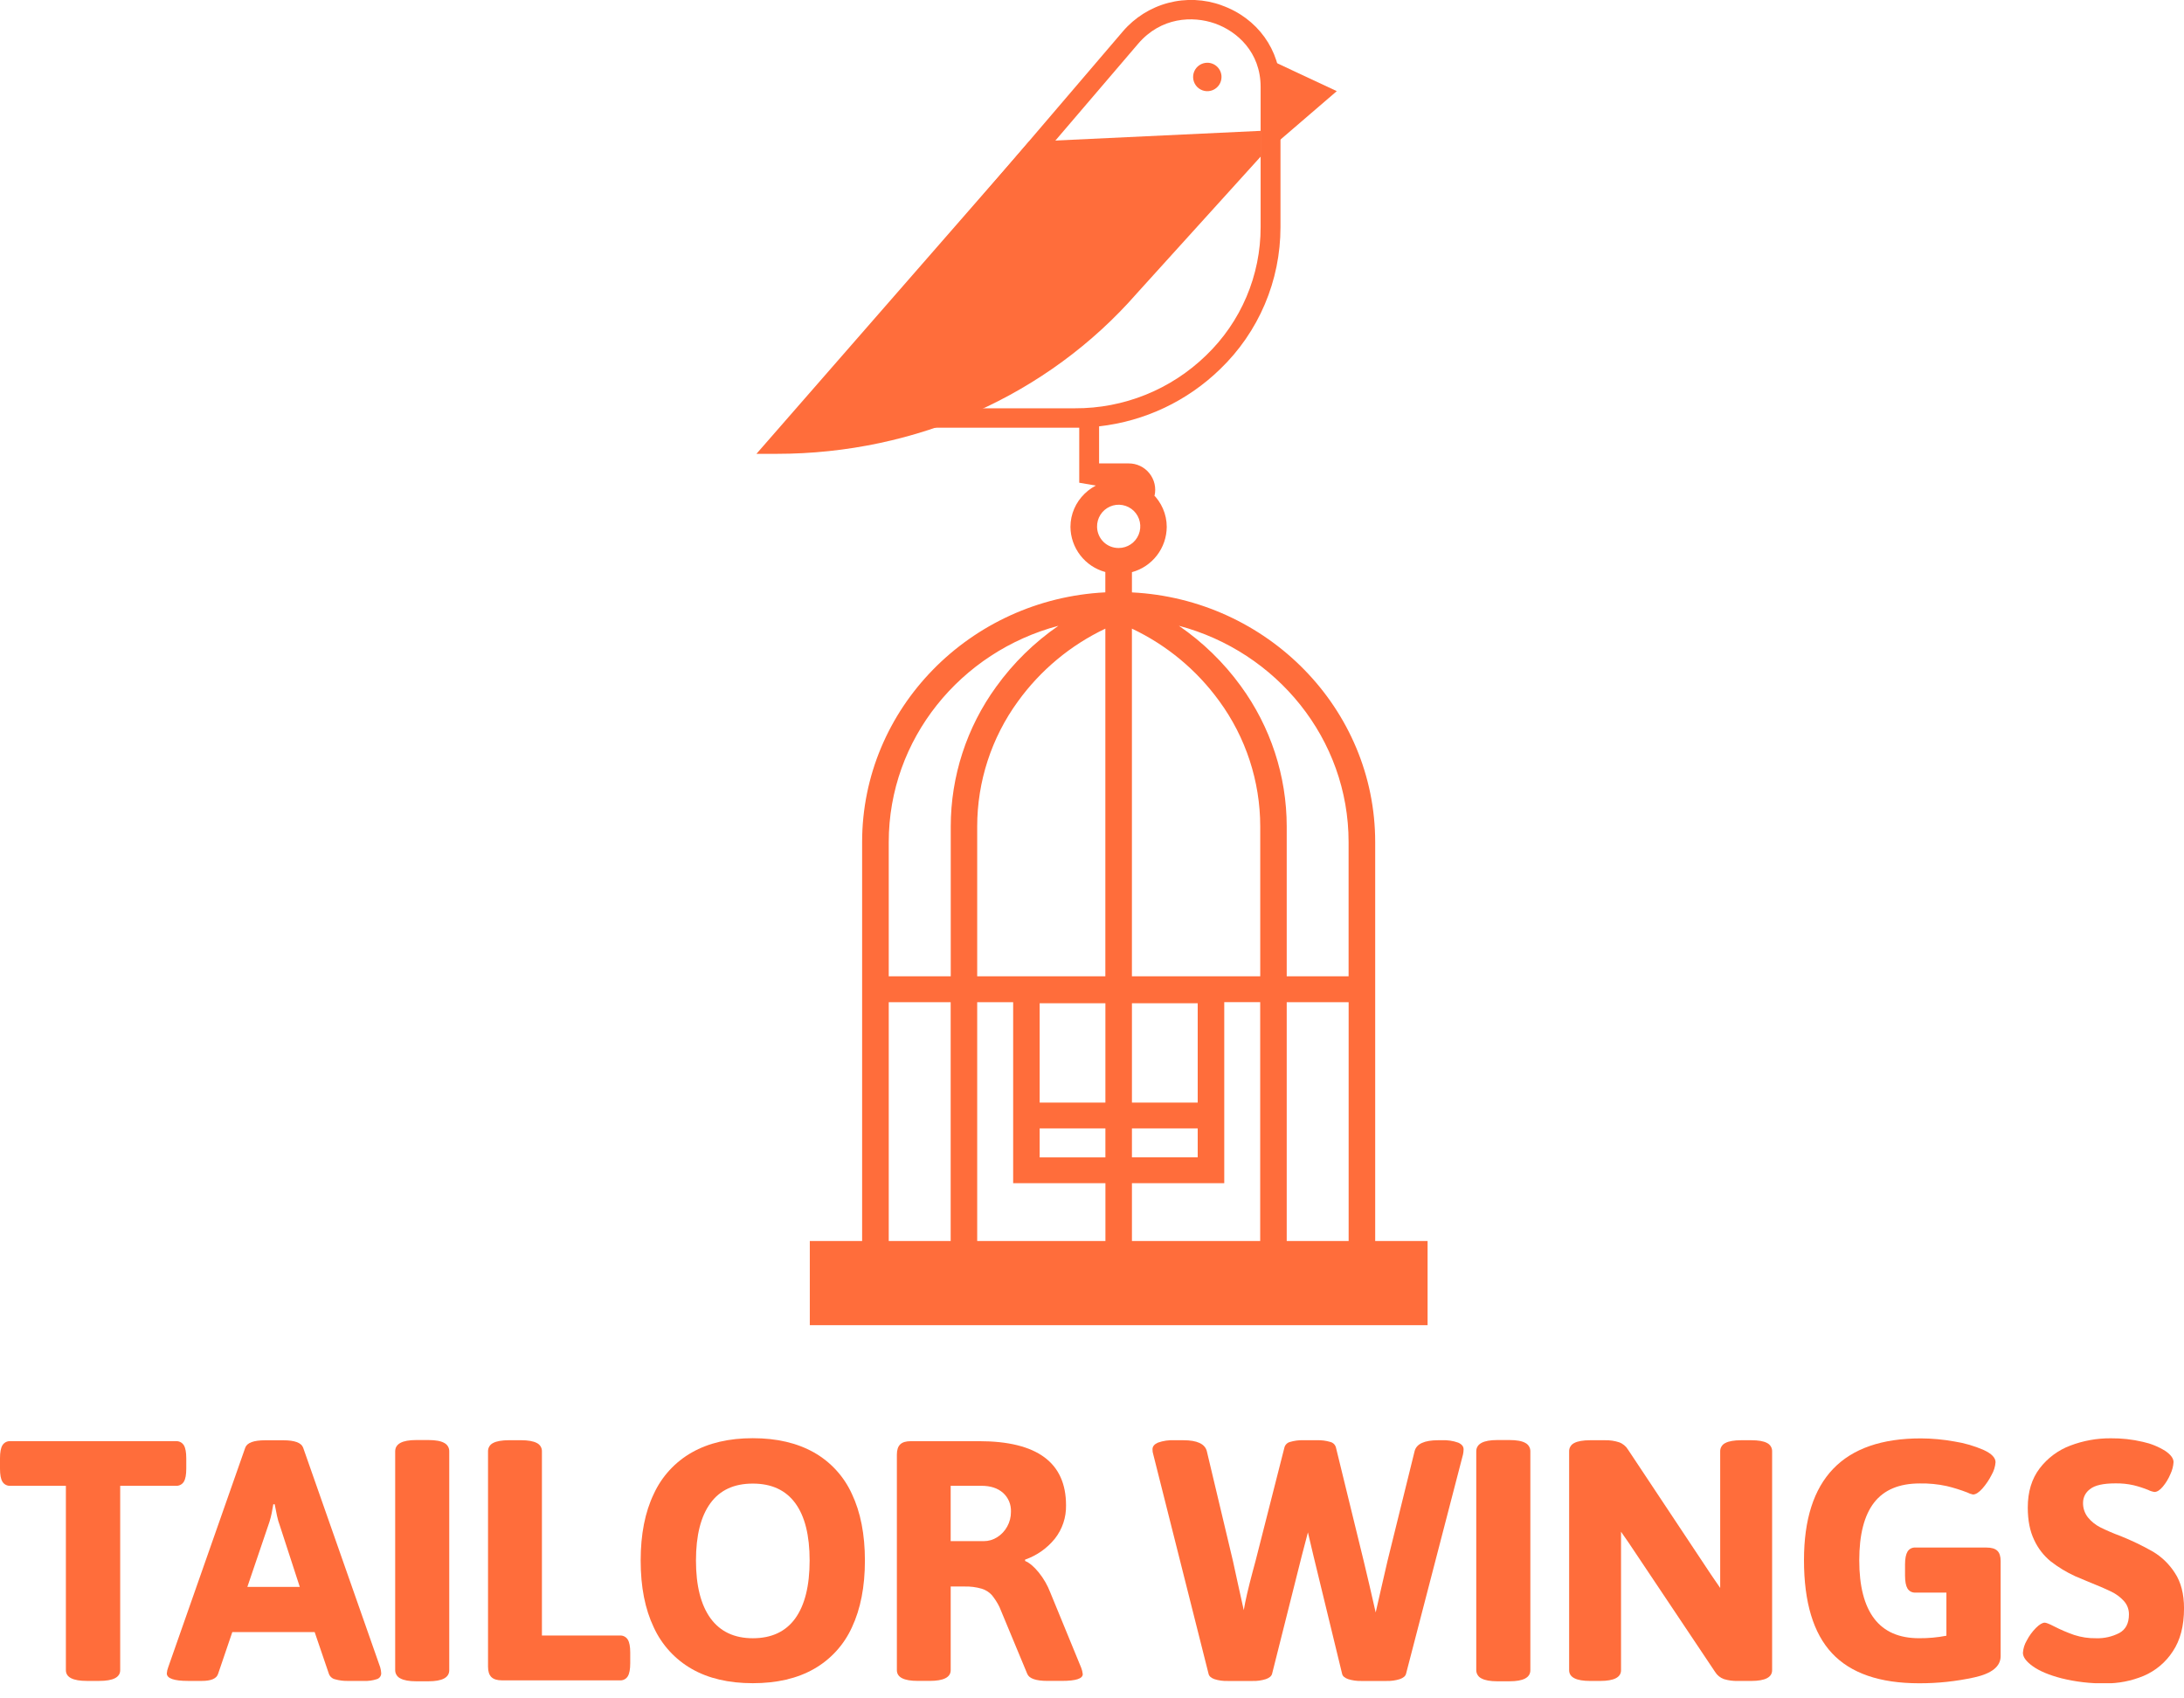 <svg width="90" height="70" viewBox="0 0 90 70" fill="none" xmlns="http://www.w3.org/2000/svg">
<g clip-path="url(#clip0)">
<path d="M52.352 2.477V6.109L55.087 3.757L52.352 2.477Z" fill="#FF6D3B"/>
<path d="M50.344 0.219C49.637 -0.038 48.868 -0.072 48.14 0.12C47.413 0.312 46.761 0.722 46.272 1.294L32.314 17.628H44.291H44.474V19.896L47.578 20.428C47.614 20.269 47.614 20.103 47.577 19.943C47.54 19.784 47.468 19.635 47.365 19.507C47.263 19.379 47.133 19.276 46.986 19.206C46.838 19.135 46.676 19.099 46.513 19.1H45.292V17.572C47.172 17.362 48.929 16.531 50.285 15.209C51.07 14.453 51.695 13.545 52.121 12.541C52.548 11.537 52.767 10.457 52.767 9.365V3.588C52.767 2.062 51.816 0.742 50.342 0.22L50.344 0.219ZM51.949 9.364C51.949 10.35 51.751 11.326 51.365 12.234C50.98 13.141 50.415 13.961 49.705 14.644C48.256 16.055 46.312 16.839 44.291 16.828H34.06L46.9 1.805C47.845 0.699 49.157 0.648 50.066 0.968C50.974 1.288 51.949 2.145 51.949 3.585V9.362V9.364Z" fill="#FF6D3B"/>
<path d="M51.949 5.393L42.398 5.844L31.172 18.705H32.008C37.768 18.705 43.176 16.293 46.848 12.091L51.949 6.456V5.861V5.393Z" fill="#FF6D3B"/>
<path d="M55.576 40.239H53.024V34.063C53.023 31.981 52.359 29.954 51.131 28.274C50.429 27.307 49.566 26.468 48.581 25.792C52.605 26.858 55.574 30.452 55.574 34.708V40.24L55.576 40.239ZM55.576 51.159H53.024V41.306H55.576V51.159ZM51.93 40.239H46.645V26.184V25.909C48.074 26.585 49.31 27.609 50.24 28.889C51.339 30.39 51.931 32.201 51.933 34.062V40.24L51.93 40.239ZM51.93 51.159H46.646V48.765H50.45V41.305H51.931V51.159H51.93ZM46.646 46.508H49.356V47.7H46.646V46.508V46.508ZM46.646 41.35H49.356V45.443H46.646L46.646 41.35ZM45.209 21.718C45.204 21.541 45.253 21.366 45.348 21.216C45.443 21.067 45.58 20.949 45.742 20.878C45.904 20.806 46.084 20.785 46.258 20.817C46.433 20.849 46.594 20.932 46.721 21.055C46.847 21.179 46.935 21.338 46.971 21.512C47.007 21.685 46.991 21.866 46.924 22.03C46.858 22.194 46.744 22.335 46.597 22.434C46.45 22.533 46.277 22.586 46.1 22.586C45.867 22.588 45.642 22.499 45.475 22.336C45.309 22.173 45.213 21.951 45.209 21.718ZM40.269 51.159V41.306H41.751V48.766H45.553V51.159H40.269ZM39.176 40.239H36.624V34.708C36.624 30.452 39.593 26.858 43.617 25.792C42.626 26.474 41.76 27.322 41.056 28.299C39.837 29.974 39.18 31.994 39.179 34.067V40.244L39.176 40.239ZM39.176 51.159H36.624V41.306H39.176V51.159ZM45.552 40.239H40.269V34.063C40.27 32.21 40.858 30.405 41.948 28.908C42.878 27.621 44.117 26.59 45.55 25.91V40.239H45.552ZM45.552 45.443H42.843V41.349H45.552V45.443ZM45.552 47.703H42.843V46.508H45.552V47.7V47.703ZM46.646 24.42V23.582C47.055 23.471 47.417 23.228 47.676 22.891C47.935 22.555 48.077 22.142 48.08 21.717C48.08 20.651 47.19 19.783 46.096 19.783C45.002 19.783 44.112 20.651 44.112 21.717C44.116 22.142 44.259 22.553 44.519 22.889C44.778 23.224 45.14 23.466 45.549 23.576V24.414C39.975 24.692 35.527 29.203 35.527 34.705V52.224H56.67V34.708C56.67 29.205 52.221 24.695 46.646 24.416" fill="#FF6D3B"/>
<path d="M58.829 51.149H33.371V54.618H58.829V51.149Z" fill="#FF6D3B"/>
<path d="M50.337 3.172C50.337 3.288 50.303 3.401 50.239 3.498C50.174 3.594 50.083 3.669 49.976 3.714C49.869 3.758 49.751 3.77 49.638 3.747C49.524 3.724 49.42 3.669 49.338 3.587C49.256 3.505 49.2 3.4 49.178 3.287C49.155 3.173 49.167 3.055 49.211 2.948C49.255 2.841 49.331 2.749 49.427 2.685C49.523 2.621 49.636 2.586 49.752 2.586C49.907 2.586 50.056 2.648 50.166 2.758C50.276 2.868 50.337 3.017 50.337 3.172Z" fill="#FF6D3B"/>
<path d="M2.715 68.837V61.238H0.43C0.365 61.243 0.3 61.23 0.242 61.2C0.184 61.171 0.135 61.126 0.101 61.07C0.033 60.961 0 60.783 0 60.532V60.105C0 59.854 0.033 59.677 0.101 59.566C0.136 59.511 0.184 59.466 0.242 59.436C0.3 59.407 0.365 59.394 0.43 59.398H7.246C7.311 59.394 7.376 59.407 7.434 59.436C7.492 59.466 7.54 59.511 7.575 59.566C7.643 59.677 7.676 59.856 7.676 60.105V60.532C7.676 60.783 7.643 60.96 7.575 61.07C7.541 61.126 7.492 61.171 7.434 61.2C7.376 61.23 7.311 61.243 7.246 61.238H4.953V68.837C4.953 69.132 4.664 69.28 4.086 69.28H3.584C3.005 69.28 2.715 69.132 2.715 68.837Z" fill="#FF6D3B"/>
<path d="M6.874 68.971C6.88 68.884 6.899 68.8 6.931 68.719L10.108 59.663C10.184 59.462 10.457 59.362 10.927 59.362H11.672C12.143 59.362 12.415 59.462 12.491 59.663L15.668 68.719C15.692 68.801 15.706 68.885 15.709 68.971C15.708 69.023 15.691 69.074 15.66 69.116C15.629 69.158 15.585 69.189 15.535 69.205C15.359 69.264 15.173 69.29 14.988 69.28H14.355C14.171 69.286 13.986 69.263 13.809 69.213C13.75 69.2 13.696 69.172 13.652 69.132C13.607 69.093 13.573 69.043 13.553 68.987L12.967 67.268H9.573L8.988 68.987C8.928 69.182 8.705 69.28 8.319 69.28H7.757C7.168 69.28 6.874 69.177 6.874 68.971ZM12.354 65.406L11.539 62.901C11.486 62.76 11.443 62.614 11.413 62.466C11.378 62.302 11.347 62.146 11.32 61.998H11.263L11.231 62.173C11.193 62.422 11.131 62.666 11.044 62.901L10.193 65.406H12.354Z" fill="#FF6D3B"/>
<path d="M16.5 69.177C16.435 69.147 16.381 69.099 16.343 69.038C16.304 68.978 16.285 68.908 16.285 68.837V59.82C16.285 59.508 16.574 59.352 17.152 59.352H17.654C17.951 59.352 18.169 59.392 18.306 59.471C18.37 59.504 18.423 59.554 18.46 59.615C18.497 59.677 18.515 59.748 18.513 59.82V68.837C18.513 69.142 18.227 69.295 17.654 69.295H17.152C16.861 69.295 16.643 69.256 16.5 69.177Z" fill="#FF6D3B"/>
<path d="M20.249 69.121C20.157 69.031 20.111 68.889 20.111 68.693V59.819C20.109 59.747 20.128 59.676 20.165 59.615C20.202 59.554 20.257 59.505 20.321 59.474C20.462 59.398 20.681 59.36 20.979 59.359H21.464C21.762 59.359 21.98 59.398 22.121 59.474C22.186 59.505 22.24 59.554 22.278 59.615C22.315 59.676 22.334 59.747 22.332 59.819V67.409H25.541C25.606 67.404 25.671 67.417 25.729 67.447C25.787 67.476 25.836 67.521 25.87 67.577C25.938 67.687 25.971 67.865 25.971 68.107V68.551C25.971 68.8 25.938 68.98 25.87 69.09C25.836 69.145 25.787 69.19 25.729 69.219C25.671 69.249 25.606 69.262 25.541 69.257H20.687C20.486 69.256 20.341 69.212 20.249 69.121Z" fill="#FF6D3B"/>
<path d="M28.513 68.789C27.822 68.396 27.272 67.796 26.941 67.073C26.581 66.32 26.401 65.403 26.401 64.32C26.401 63.237 26.581 62.322 26.941 61.574C27.271 60.852 27.822 60.253 28.513 59.862C29.202 59.472 30.038 59.276 31.022 59.276C32.006 59.276 32.845 59.472 33.539 59.862C34.229 60.252 34.778 60.851 35.106 61.574C35.463 62.327 35.642 63.242 35.642 64.319C35.642 65.396 35.463 66.314 35.106 67.073C34.778 67.796 34.229 68.396 33.539 68.788C32.85 69.179 32.011 69.374 31.022 69.374C30.033 69.374 29.197 69.179 28.513 68.789ZM32.773 66.701C33.166 66.154 33.363 65.361 33.364 64.32C33.364 63.279 33.167 62.491 32.773 61.955C32.378 61.416 31.794 61.147 31.022 61.147C30.249 61.147 29.667 61.416 29.275 61.955C28.879 62.497 28.68 63.285 28.68 64.32C28.68 65.355 28.881 66.148 29.281 66.701C29.681 67.248 30.262 67.521 31.023 67.521C31.795 67.521 32.378 67.248 32.773 66.701Z" fill="#FF6D3B"/>
<path d="M36.959 68.837V59.954C36.959 59.758 37.005 59.62 37.097 59.531C37.188 59.442 37.334 59.399 37.534 59.399H40.347C42.735 59.399 43.929 60.279 43.93 62.038C43.941 62.537 43.779 63.024 43.471 63.416C43.151 63.813 42.725 64.113 42.243 64.28V64.336C42.422 64.41 42.61 64.569 42.807 64.811C43.007 65.059 43.167 65.337 43.281 65.635L44.553 68.733C44.588 68.819 44.61 68.909 44.619 69.001C44.619 69.187 44.332 69.279 43.759 69.279H43.167C42.686 69.279 42.407 69.181 42.331 68.986L41.188 66.236C41.103 66.061 40.998 65.897 40.876 65.746C40.763 65.621 40.619 65.529 40.458 65.48C40.224 65.412 39.98 65.381 39.736 65.389H39.177V68.836C39.177 69.131 38.888 69.279 38.31 69.279H37.823C37.247 69.28 36.959 69.132 36.959 68.837ZM40.542 63.519C40.737 63.519 40.928 63.463 41.093 63.357C41.266 63.248 41.408 63.097 41.506 62.917C41.609 62.731 41.662 62.521 41.66 62.308C41.666 62.161 41.64 62.015 41.584 61.88C41.527 61.745 41.441 61.624 41.332 61.527C41.113 61.334 40.817 61.238 40.444 61.238H39.176V63.519H40.542Z" fill="#FF6D3B"/>
<path d="M50.038 69.205C49.903 69.155 49.825 69.082 49.803 68.987L47.525 59.946C47.502 59.877 47.492 59.805 47.493 59.733C47.493 59.616 47.567 59.525 47.716 59.459C47.933 59.382 48.163 59.349 48.393 59.36H48.766C49.328 59.36 49.649 59.508 49.73 59.804L50.808 64.336C50.825 64.415 50.89 64.714 51.003 65.231L51.254 66.364C51.318 65.978 51.442 65.442 51.626 64.756L51.739 64.337L52.929 59.661C52.943 59.606 52.972 59.555 53.013 59.514C53.054 59.474 53.104 59.445 53.16 59.431C53.34 59.377 53.528 59.353 53.715 59.36H54.267C54.455 59.353 54.642 59.377 54.822 59.431C54.878 59.445 54.929 59.474 54.97 59.514C55.01 59.555 55.039 59.606 55.053 59.661L56.196 64.336C56.337 64.917 56.501 65.624 56.69 66.459C56.712 66.365 56.788 66.032 56.918 65.461L57.177 64.336L58.296 59.804C58.376 59.508 58.697 59.361 59.26 59.36H59.422C59.65 59.349 59.877 59.383 60.091 59.459C60.239 59.525 60.313 59.616 60.313 59.733C60.314 59.768 60.311 59.804 60.306 59.84C60.3 59.874 60.295 59.909 60.289 59.946L57.941 68.988C57.915 69.084 57.828 69.156 57.682 69.207C57.509 69.261 57.328 69.286 57.147 69.282H56.093C55.912 69.286 55.731 69.261 55.558 69.207C55.413 69.156 55.328 69.084 55.307 68.988L54.124 64.115L53.898 63.157L53.647 64.115L52.421 68.988C52.394 69.084 52.308 69.156 52.162 69.207C51.989 69.261 51.808 69.287 51.627 69.282H50.588C50.402 69.288 50.215 69.262 50.038 69.205Z" fill="#FF6D3B"/>
<path d="M61.05 69.177C60.986 69.147 60.931 69.099 60.893 69.038C60.855 68.978 60.835 68.908 60.835 68.837V59.82C60.835 59.508 61.124 59.352 61.703 59.352H62.204C62.502 59.352 62.719 59.392 62.857 59.471C62.921 59.504 62.974 59.554 63.011 59.616C63.047 59.677 63.066 59.748 63.064 59.82V68.837C63.064 69.142 62.777 69.295 62.204 69.295H61.703C61.411 69.295 61.194 69.256 61.05 69.177Z" fill="#FF6D3B"/>
<path d="M64.662 68.837V59.82C64.66 59.748 64.678 59.677 64.716 59.616C64.753 59.555 64.808 59.506 64.872 59.475C65.013 59.399 65.232 59.361 65.529 59.36H66.145C66.34 59.356 66.534 59.384 66.72 59.444C66.876 59.5 67.008 59.61 67.093 59.753L70.497 64.879L70.887 65.449V59.82C70.885 59.748 70.904 59.677 70.941 59.616C70.978 59.555 71.033 59.506 71.098 59.475C71.238 59.399 71.457 59.361 71.754 59.36H72.167C72.465 59.36 72.682 59.398 72.82 59.475C72.884 59.506 72.937 59.556 72.974 59.617C73.011 59.678 73.029 59.748 73.027 59.82V68.837C73.027 69.132 72.74 69.28 72.167 69.281H71.616C71.421 69.287 71.227 69.261 71.041 69.205C70.889 69.15 70.76 69.046 70.676 68.908L67.109 63.575L66.801 63.132V68.837C66.801 69.132 66.515 69.28 65.942 69.281H65.529C64.951 69.281 64.662 69.132 64.662 68.837Z" fill="#FF6D3B"/>
<path d="M75.495 68.139C74.725 67.316 74.34 66.036 74.34 64.3C74.34 60.956 75.945 59.284 79.155 59.284C79.618 59.286 80.081 59.329 80.537 59.411C80.954 59.476 81.362 59.594 81.749 59.764C82.073 59.914 82.234 60.082 82.234 60.266C82.22 60.449 82.165 60.626 82.073 60.785C81.971 60.989 81.843 61.179 81.692 61.351C81.546 61.515 81.416 61.597 81.303 61.597C81.221 61.58 81.142 61.552 81.068 61.513C80.791 61.406 80.506 61.317 80.217 61.248C79.855 61.17 79.484 61.134 79.114 61.141C78.266 61.141 77.638 61.404 77.23 61.929C76.822 62.455 76.618 63.249 76.618 64.311C76.618 65.371 76.823 66.171 77.233 66.711C77.644 67.251 78.26 67.52 79.082 67.52C79.46 67.523 79.837 67.489 80.209 67.417V65.639H78.934C78.869 65.644 78.804 65.631 78.746 65.602C78.689 65.572 78.64 65.527 78.606 65.472C78.539 65.361 78.504 65.182 78.504 64.933V64.482C78.504 64.239 78.539 64.064 78.606 63.951C78.64 63.895 78.689 63.85 78.746 63.821C78.804 63.791 78.869 63.778 78.934 63.783H81.861C82.066 63.783 82.214 63.827 82.306 63.914C82.398 64.001 82.444 64.142 82.444 64.337V68.26C82.444 68.683 82.082 68.975 81.357 69.135C80.61 69.299 79.846 69.38 79.081 69.377C77.46 69.376 76.265 68.963 75.495 68.139Z" fill="#FF6D3B"/>
<path d="M84.955 69.173C84.439 69.039 84.045 68.873 83.771 68.677C83.498 68.482 83.362 68.297 83.362 68.123C83.374 67.944 83.428 67.77 83.52 67.616C83.618 67.425 83.746 67.25 83.897 67.097C84.043 66.952 84.165 66.879 84.261 66.879C84.32 66.879 84.448 66.929 84.643 67.03C84.911 67.167 85.189 67.287 85.474 67.386C85.766 67.481 86.071 67.526 86.377 67.521C86.711 67.532 87.041 67.457 87.338 67.303C87.6 67.158 87.731 66.903 87.731 66.538C87.734 66.337 87.662 66.142 87.528 65.992C87.382 65.83 87.205 65.698 87.009 65.603C86.798 65.498 86.512 65.374 86.15 65.231L85.51 64.962C85.153 64.797 84.817 64.593 84.506 64.352C84.216 64.114 83.983 63.813 83.826 63.472C83.65 63.107 83.562 62.661 83.562 62.133C83.562 61.489 83.724 60.953 84.048 60.525C84.373 60.097 84.811 59.77 85.312 59.582C85.846 59.378 86.413 59.276 86.985 59.28C87.43 59.276 87.873 59.325 88.306 59.427C88.635 59.498 88.949 59.625 89.234 59.804C89.457 59.957 89.569 60.11 89.569 60.263C89.558 60.432 89.515 60.598 89.442 60.751C89.365 60.938 89.26 61.113 89.13 61.27C89.007 61.418 88.891 61.492 88.782 61.492C88.691 61.478 88.604 61.45 88.523 61.408C88.326 61.329 88.124 61.264 87.919 61.214C87.675 61.159 87.427 61.134 87.177 61.138C86.675 61.138 86.327 61.216 86.132 61.372C86.044 61.434 85.971 61.517 85.92 61.612C85.87 61.708 85.842 61.814 85.84 61.923C85.832 62.146 85.903 62.366 86.042 62.541C86.179 62.709 86.35 62.847 86.543 62.946C86.819 63.083 87.102 63.205 87.39 63.31C87.85 63.495 88.297 63.71 88.728 63.956C89.09 64.174 89.397 64.474 89.625 64.831C89.876 65.211 90.001 65.697 90.001 66.289C90.001 67.014 89.846 67.608 89.535 68.068C89.244 68.515 88.826 68.865 88.335 69.073C87.832 69.282 87.291 69.387 86.746 69.382C86.143 69.388 85.541 69.318 84.955 69.173Z" fill="#FF6D3B"/>
</g>
<defs>
<clipPath id="clip0">
<rect width="90" height="69.375" fill="white"/>
</clipPath>
</defs>
</svg>
